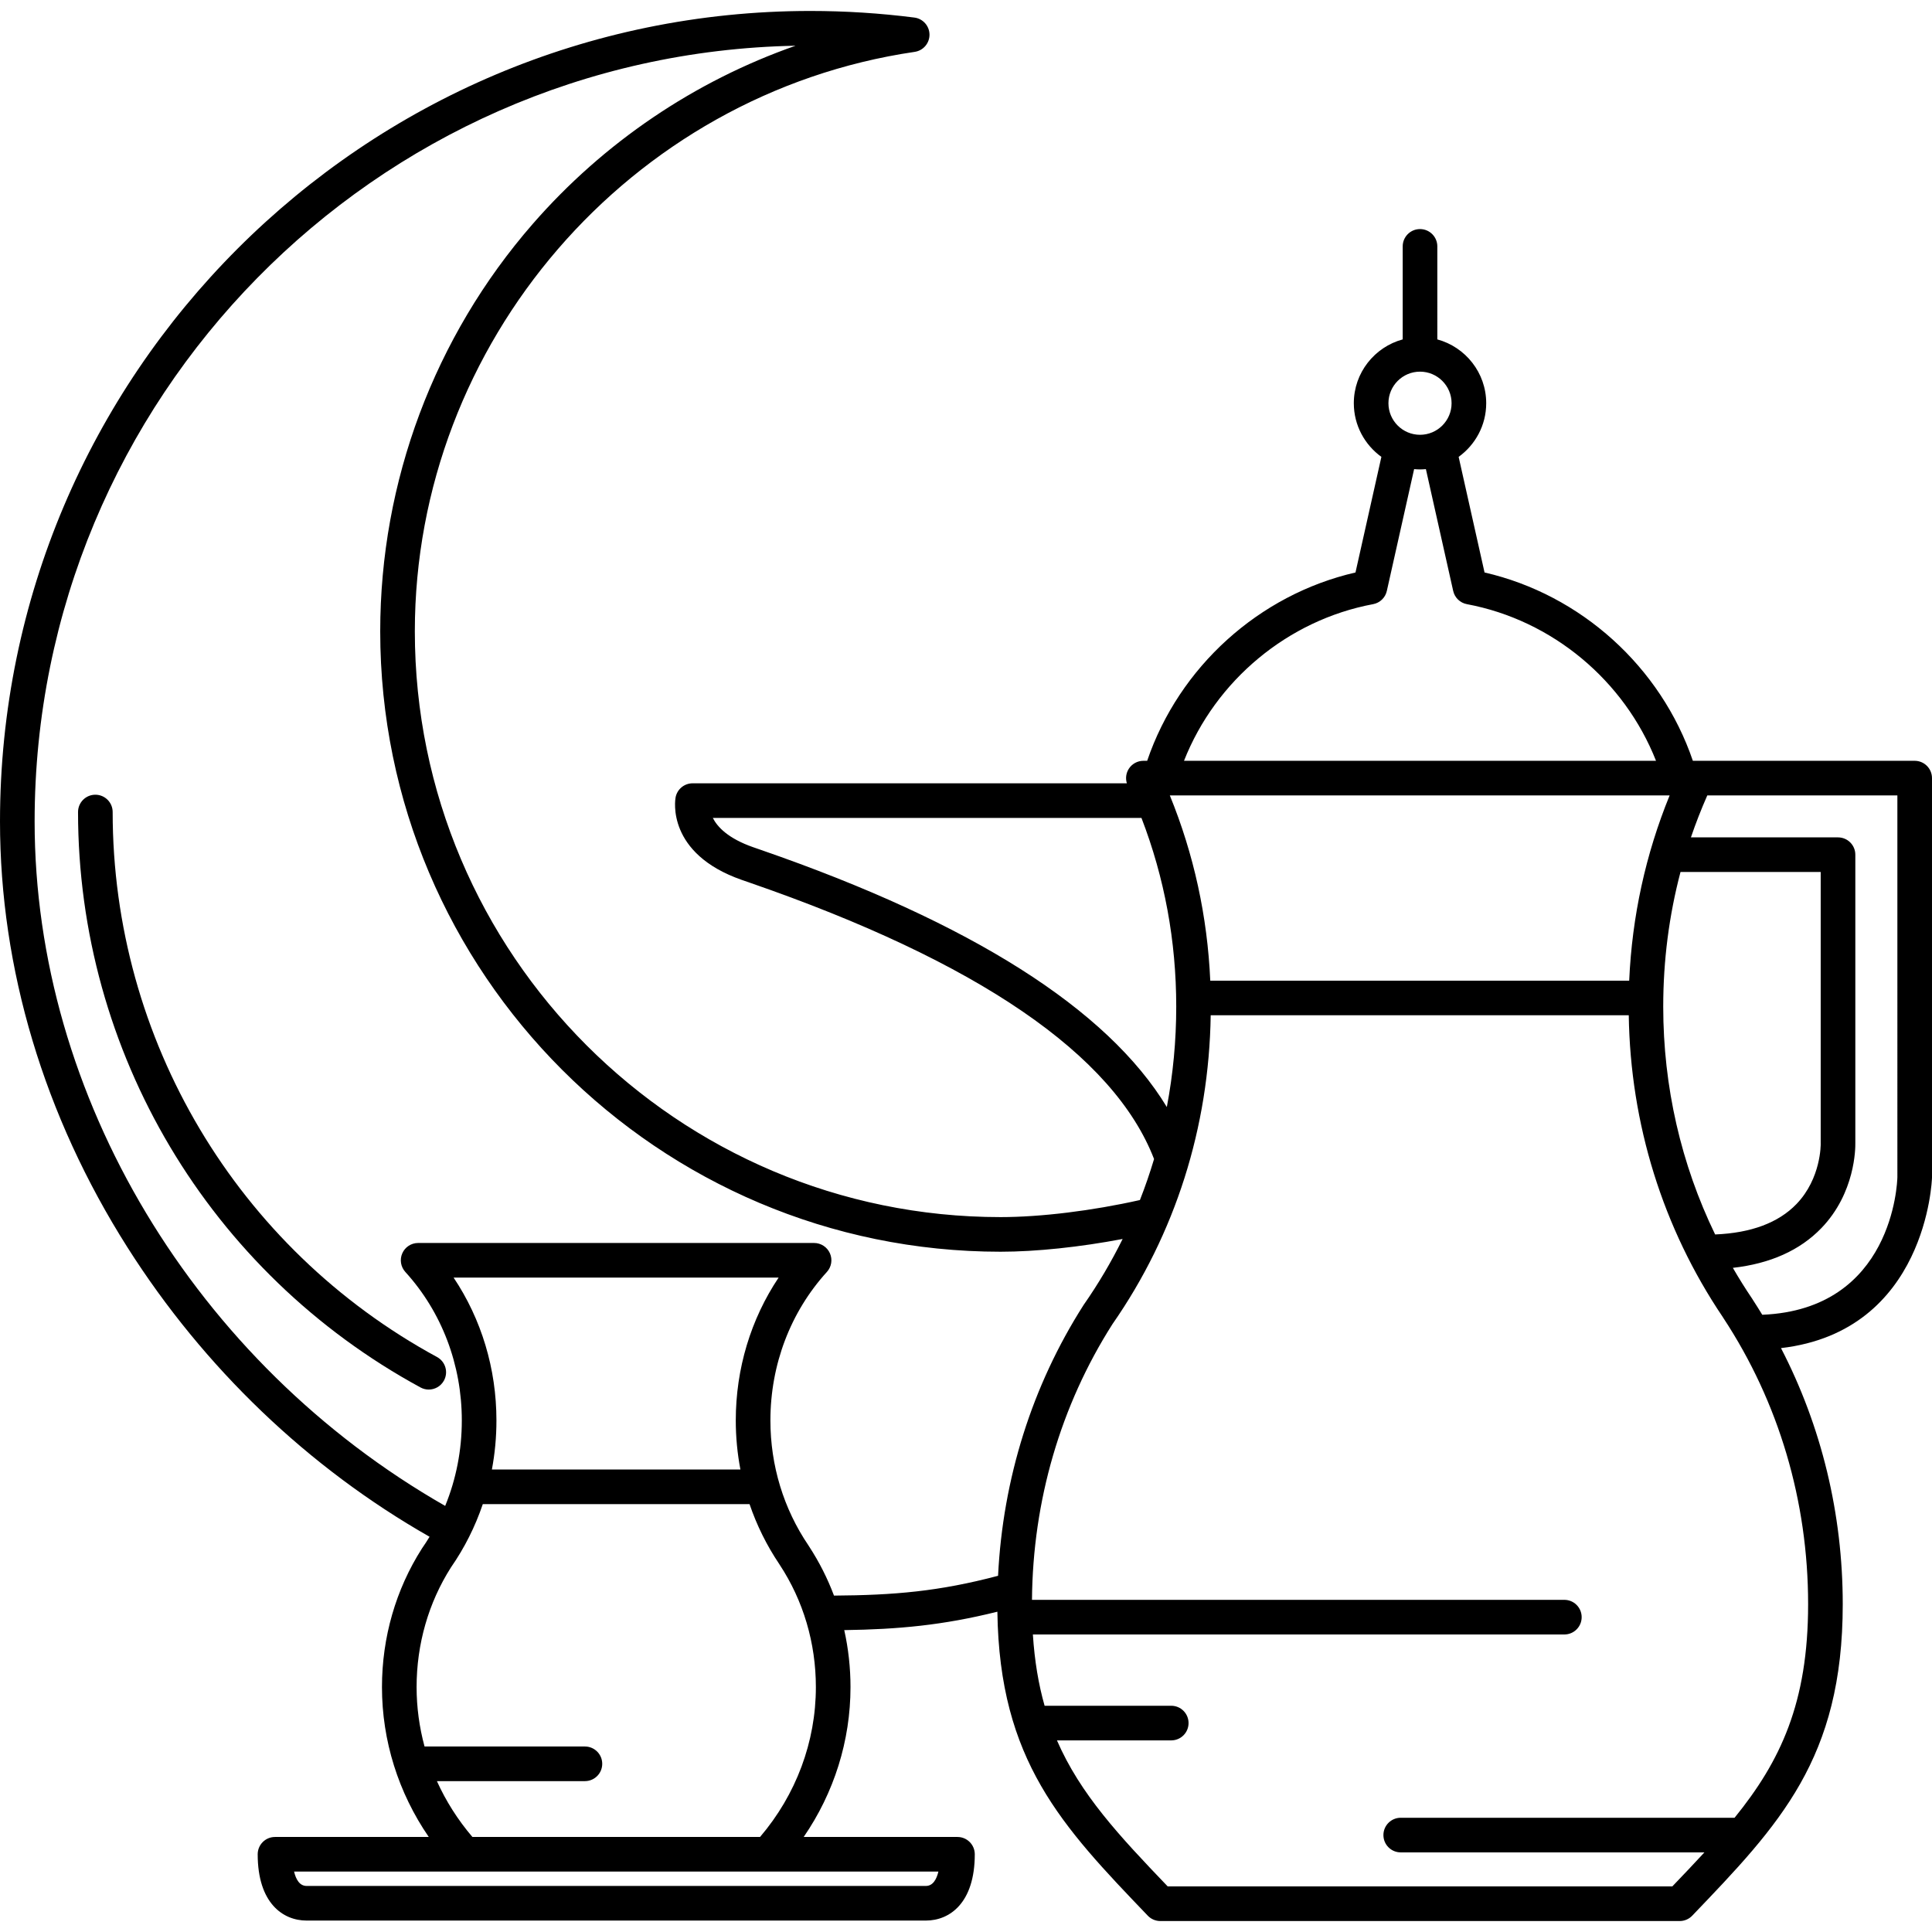 <?xml version="1.0" encoding="iso-8859-1"?>
<!-- Generator: Adobe Illustrator 18.0.0, SVG Export Plug-In . SVG Version: 6.00 Build 0)  -->
<!DOCTYPE svg PUBLIC "-//W3C//DTD SVG 1.1//EN" "http://www.w3.org/Graphics/SVG/1.1/DTD/svg11.dtd">
<svg version="1.1" id="Capa_1" xmlns="http://www.w3.org/2000/svg" xmlns:xlink="http://www.w3.org/1999/xlink" x="0px" y="0px"
	 viewBox="0 0 474.271 474.271" style="enable-background:new 0 0 474.271 474.271;" xml:space="preserve">
<g>
	<path d="M27.657,199.339c0-2.348-1.902-4.25-4.25-4.25c-2.348,0-4.25,1.902-4.25,4.25c0,58.96,32.214,113.086,84.07,141.256
		c0.645,0.351,1.339,0.517,2.024,0.517c1.508,0,2.968-0.805,3.738-2.223c1.12-2.063,0.357-4.643-1.706-5.763
		C58.169,306.445,27.657,255.18,27.657,199.339z"/>
	<path d="M415.567,186.764c-7.847-23.043-27.446-40.783-51.139-46.232l-6.358-28.379c4.09-2.954,6.767-7.75,6.767-13.169
		c0-7.487-5.098-13.791-12-15.667V60.484c0-2.348-1.902-4.25-4.25-4.25c-2.348,0-4.25,1.902-4.25,4.25v22.833
		c-6.902,1.876-12,8.18-12,15.667c0,5.42,2.677,10.215,6.768,13.169l-6.357,28.379c-23.694,5.449-43.294,23.189-51.139,46.232
		h-0.929c-1.452,0-2.804,0.741-3.584,1.966c-0.68,1.066-0.844,2.371-0.469,3.559H170.02c-2.051,0-3.809,1.464-4.18,3.48
		c-0.103,0.559-2.302,13.739,16.235,20.227l2.021,0.701c55.939,19.36,89.295,42.176,99.205,67.827
		c-1.02,3.405-2.169,6.766-3.47,10.064c-11.684,2.631-24.339,4.189-34.203,4.189c-79.288,0-143.793-64.505-143.793-143.793
		c0-70.819,52.753-131.974,122.708-142.252c2.101-0.309,3.651-2.121,3.632-4.245c-0.02-2.123-1.604-3.906-3.711-4.176
		c-8.407-1.075-16.988-1.621-25.504-1.621C89.254,2.69,0,91.944,0,201.652c0,36.159,10.823,72.32,31.299,104.574
		c18.786,29.592,44.373,54.06,74.152,71.021c-0.567,0.929-1.154,1.847-1.779,2.743c-0.034,0.048-0.066,0.097-0.098,0.147
		c-6.416,10.058-9.808,21.821-9.808,34.018c0,13.16,4.033,25.94,11.489,36.788H67.509c-2.348,0-4.25,1.902-4.25,4.25
		c0,11.997,6.202,16.272,12.006,16.272h152.02c5.804,0,12.006-4.274,12.006-16.272c0-2.348-1.902-4.25-4.25-4.25h-37.749
		c7.457-10.849,11.491-23.629,11.491-36.788c0-4.758-0.521-9.444-1.533-13.991c13.248-0.189,24.211-1.186,37.589-4.521
		c0.498,36.598,15.828,52.617,36.93,74.629c0.802,0.836,1.91,1.309,3.068,1.309h127.5c1.158,0,2.267-0.473,3.068-1.309
		c21.454-22.381,36.956-38.551,36.956-76.463c0-22.185-5.216-43.658-15.158-62.874c35.781-4.149,37.059-41.373,37.068-41.86v-98.061
		c0-2.348-1.902-4.25-4.25-4.25H415.567z M446.951,280.764c0.003,0.083,0.132,8.499-5.953,14.81
		c-4.434,4.598-11.146,7.101-19.964,7.464c-8.368-17.259-12.742-36.292-12.742-55.931c0-11.329,1.43-22.378,4.241-33.047h34.415
		v66.549C446.948,280.662,446.949,280.712,446.951,280.764z M297.099,240.734c-0.704-15.786-4.029-31.03-9.926-45.47h122.691
		c-5.896,14.44-9.222,29.685-9.927,45.47H297.099z M348.587,91.234c4.273,0,7.75,3.477,7.75,7.75c0,4.273-3.477,7.75-7.75,7.75
		c-4.273,0-7.75-3.477-7.75-7.75C340.837,94.71,344.314,91.234,348.587,91.234z M337.077,148.31c1.671-0.313,2.994-1.59,3.366-3.249
		l6.698-29.9c0.478,0.042,0.958,0.073,1.445,0.073c0.487,0,0.968-0.031,1.445-0.073l6.7,29.901c0.372,1.658,1.695,2.936,3.366,3.248
		c20.968,3.923,38.65,18.747,46.426,38.454H290.65C298.425,167.057,316.107,152.233,337.077,148.31z M186.877,208.665l-1.993-0.692
		c-6.137-2.148-8.778-4.962-9.898-7.184h105.222c5.66,14.677,8.536,30.217,8.536,46.319c0,8.373-0.781,16.617-2.31,24.648
		C271.843,247.696,238.449,226.512,186.877,208.665z M181.757,360.734h-61.006c0.739-3.924,1.115-7.949,1.115-12.035
		c0-12.702-3.687-24.869-10.515-35.07h79.784c-6.828,10.203-10.516,22.37-10.516,35.07
		C180.62,352.777,181.007,356.802,181.757,360.734z M227.284,462.964H75.265c-1.743,0-2.63-1.649-3.074-3.522h158.168
		C229.914,461.315,229.027,462.964,227.284,462.964z M186.577,450.943H115.97c-3.575-4.188-6.503-8.803-8.716-13.709h36.333
		c2.348,0,4.25-1.902,4.25-4.25c0-2.348-1.902-4.25-4.25-4.25h-39.37c-1.277-4.728-1.95-9.621-1.95-14.579
		c0-10.546,2.914-20.702,8.429-29.377c3.346-4.812,5.961-10.038,7.822-15.544H184c1.764,5.176,4.2,10.112,7.282,14.697
		c0.031,0.053,0.064,0.105,0.099,0.157c5.823,8.845,8.901,19.241,8.901,30.066C200.282,427.593,195.421,440.583,186.577,450.943z
		 M198.617,379.623c-0.051-0.087-0.104-0.172-0.161-0.256c-6.107-9.01-9.336-19.614-9.336-30.668
		c0-13.685,4.925-26.633,13.866-36.46c1.132-1.244,1.424-3.04,0.743-4.579c-0.68-1.539-2.204-2.531-3.887-2.531h-97.199
		c-1.683,0-3.207,0.993-3.887,2.532c-0.681,1.538-0.389,3.334,0.743,4.578c8.942,9.825,13.866,22.773,13.866,36.46
		c0,7.328-1.398,14.422-4.082,20.974C47.922,334.597,8.5,269.118,8.5,201.652C8.5,97.855,91.959,13.185,195.295,11.225
		c-24.744,8.673-47.054,23.701-64.545,43.78c-24.126,27.697-37.413,63.203-37.413,99.979c0,83.975,68.318,152.293,152.293,152.293
		c8.738,0,19.496-1.145,29.958-3.131c-2.759,5.579-5.93,10.965-9.519,16.11c-0.034,0.048-0.066,0.097-0.098,0.146
		c-12.613,19.771-19.787,42.607-20.964,66.428c-14.518,3.84-25.529,4.764-40.276,4.863
		C203.143,387.47,201.099,383.425,198.617,379.623z M425.807,446.227h-81.954c-2.348,0-4.25,1.902-4.25,4.25
		c0,2.348,1.902,4.25,4.25,4.25h74.552c-2.487,2.706-5.117,5.467-7.882,8.353H286.649c-11.929-12.451-21.427-22.604-27.186-35.847
		h28.057c2.348,0,4.25-1.902,4.25-4.25c0-2.348-1.902-4.25-4.25-4.25h-31.088c-1.485-5.224-2.462-10.981-2.88-17.5h130.468
		c2.348,0,4.25-1.902,4.25-4.25c0-2.348-1.902-4.25-4.25-4.25H253.333c0.196-24.289,7.009-47.673,19.758-67.688
		c15.406-22.115,23.706-48.285,24.114-75.813h102.626c0.402,26.662,8.345,52.225,23.075,74.071c0.043,0.074,0.088,0.147,0.136,0.22
		c13.619,20.687,20.818,44.99,20.818,70.284C443.86,418.041,437.068,432.334,425.807,446.227z M432.603,322.753
		c-0.744-1.22-1.499-2.434-2.283-3.631c-0.061-0.108-0.126-0.215-0.197-0.319c-1.676-2.472-3.25-5-4.738-7.569
		c9.178-1.032,16.469-4.302,21.732-9.759c8.335-8.643,8.358-19.661,8.332-20.917v-70.747c0-2.348-1.902-4.25-4.25-4.25h-36.11
		c1.185-3.48,2.527-6.912,4.019-10.297h46.664l0.001,93.716C465.741,290.332,464.648,321.438,432.603,322.753z"/>
</g>
<g>
</g>
<g>
</g>
<g>
</g>
<g>
</g>
<g>
</g>
<g>
</g>
<g>
</g>
<g>
</g>
<g>
</g>
<g>
</g>
<g>
</g>
<g>
</g>
<g>
</g>
<g>
</g>
<g>
</g>
</svg>
